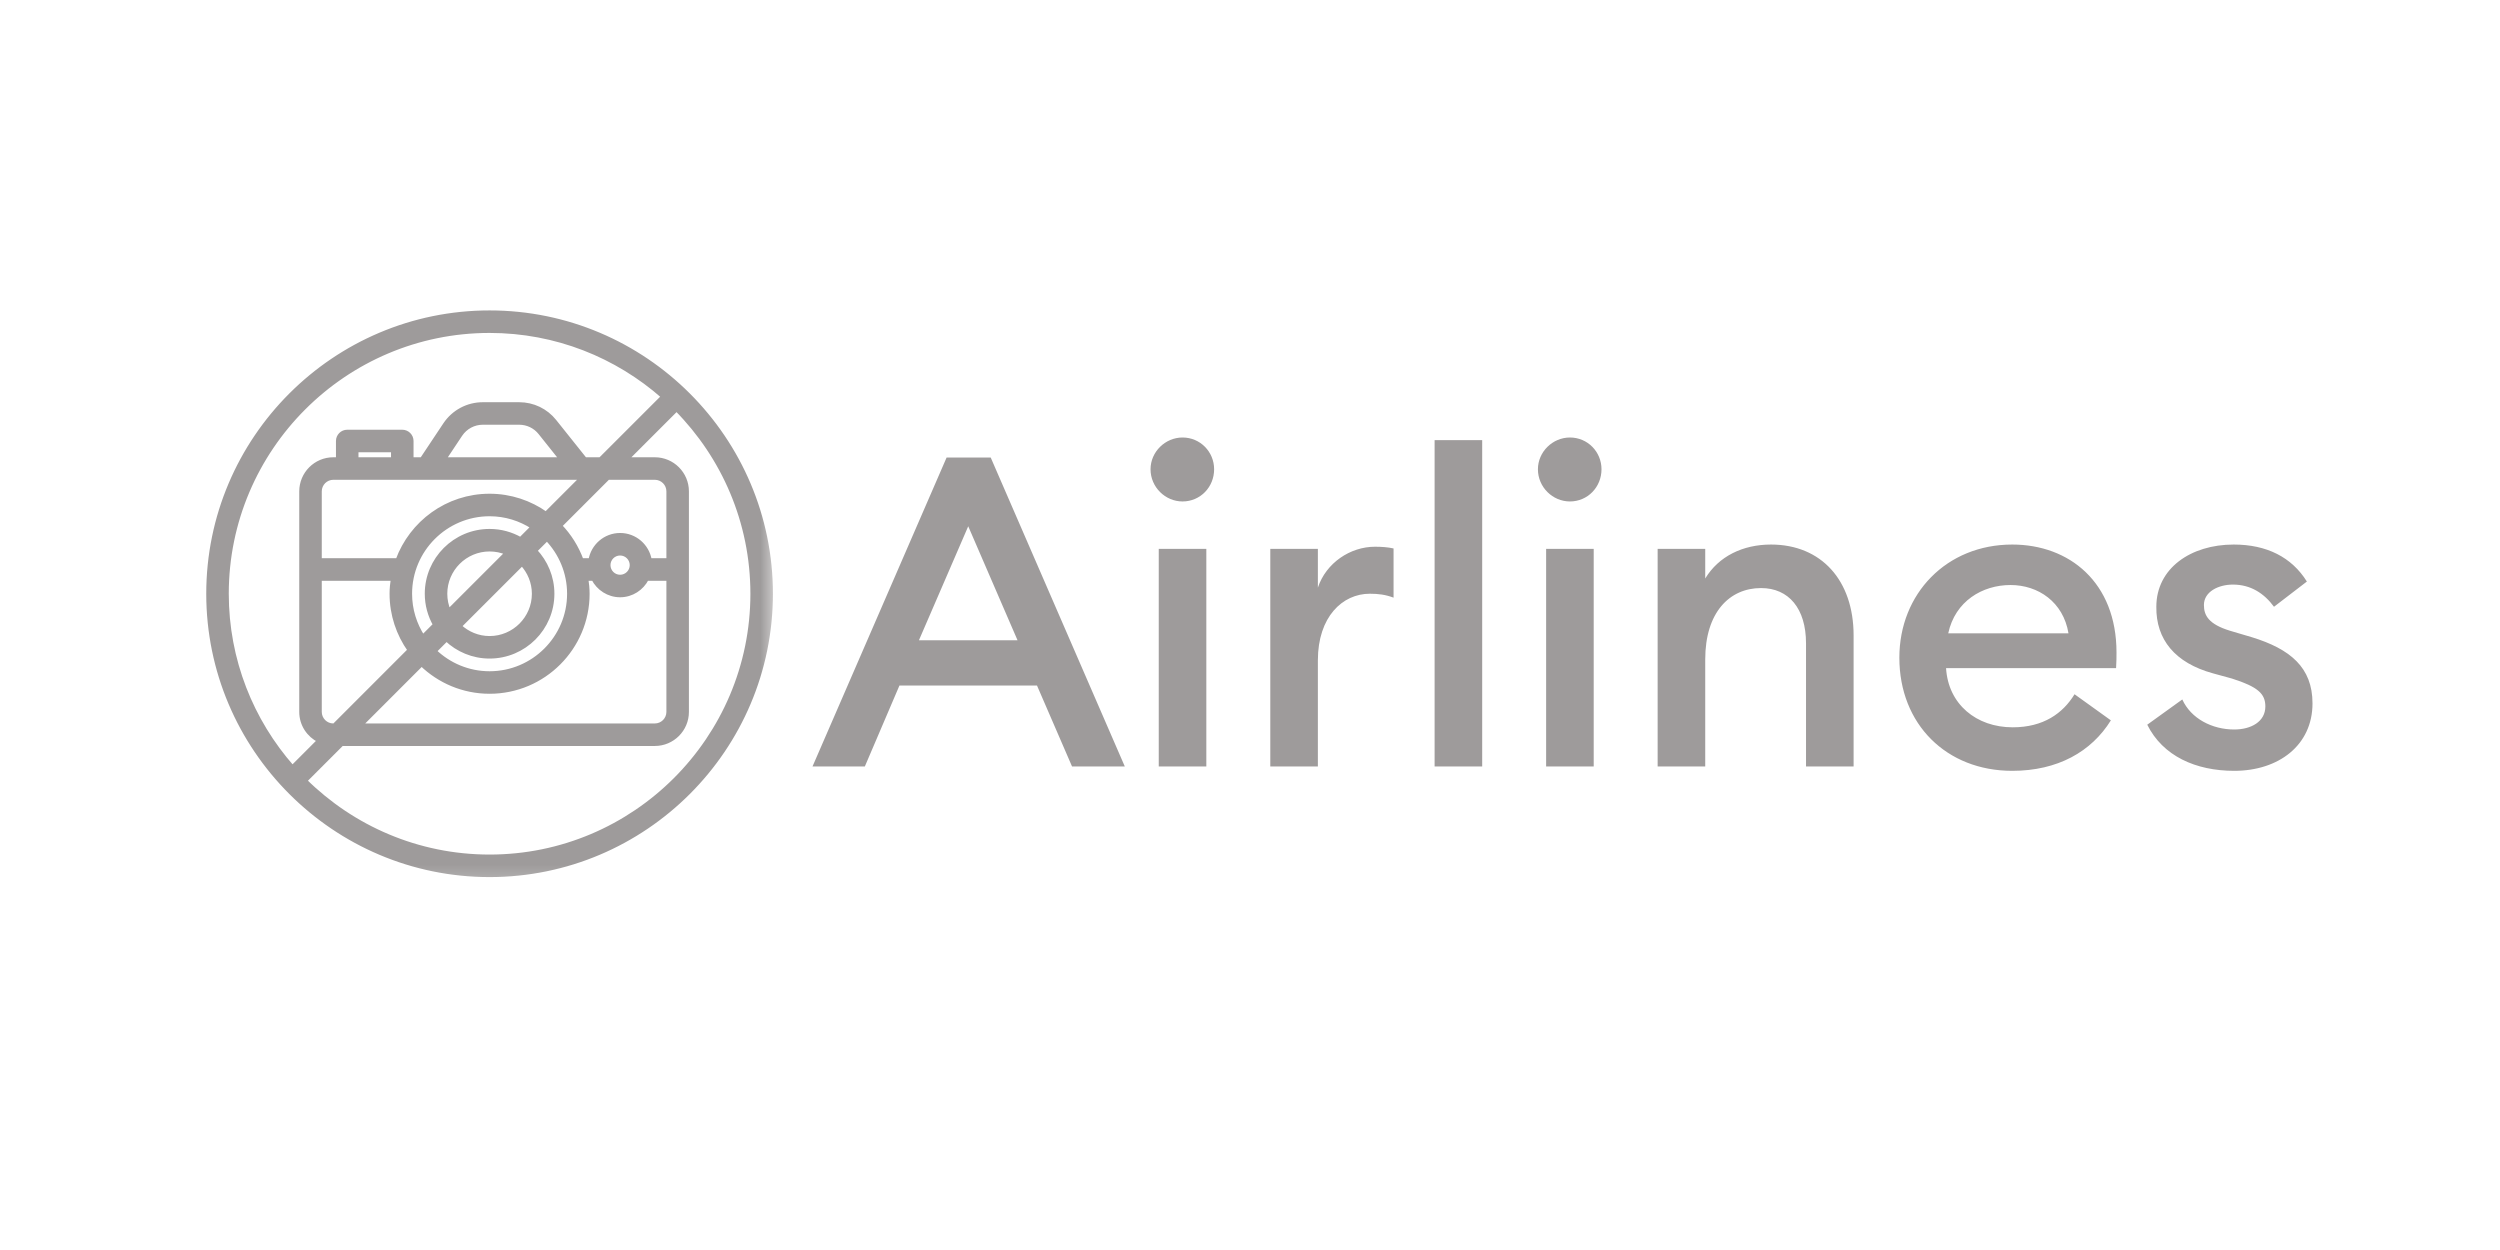 <svg width="120" height="60" viewBox="0 0 120 60" fill="none" xmlns="http://www.w3.org/2000/svg">
<path d="M120 0H0V60H120V0Z" fill="white"/>
<path d="M39 36.791H41.512L43.173 32.906H49.776L51.458 36.791H53.991L47.554 21.961H45.437L39 36.791ZM46.475 25.261L48.842 30.734H44.108L46.475 25.261ZM56.762 24.07C57.614 24.07 58.278 23.381 58.278 22.525C58.278 21.689 57.614 21 56.762 21C55.932 21 55.226 21.689 55.226 22.525C55.226 23.381 55.932 24.07 56.762 24.07ZM55.62 36.791H57.904V26.347H55.62V36.791ZM60.974 36.791H63.258V31.695C63.258 29.606 64.441 28.499 65.749 28.499C66.164 28.499 66.497 28.541 66.891 28.687V26.326C66.621 26.264 66.31 26.243 65.998 26.243C64.815 26.243 63.652 27.016 63.258 28.206V26.347H60.974V36.791ZM68.861 36.791H71.145V21.125H68.861V36.791ZM75.356 24.07C76.208 24.07 76.872 23.381 76.872 22.525C76.872 21.689 76.208 21 75.356 21C74.526 21 73.82 21.689 73.82 22.525C73.82 23.381 74.526 24.07 75.356 24.07ZM74.214 36.791H76.498V26.347H74.214V36.791ZM79.567 36.791H81.851V31.653C81.851 29.397 83.014 28.227 84.53 28.227C85.859 28.227 86.689 29.209 86.689 30.88V36.791H88.973V30.504C88.973 27.851 87.416 26.138 85.007 26.138C83.658 26.138 82.495 26.702 81.851 27.768V26.347H79.567V36.791ZM96.588 37C98.768 37 100.388 36.081 101.322 34.577L99.578 33.324C99.017 34.243 98.083 34.911 96.609 34.911C94.865 34.911 93.515 33.804 93.411 32.071H101.572C101.592 31.736 101.592 31.548 101.592 31.319C101.592 27.956 99.329 26.138 96.588 26.138C93.432 26.138 91.169 28.499 91.169 31.569C91.169 34.765 93.432 37 96.588 37ZM93.515 30.399C93.847 28.854 95.156 28.081 96.505 28.081C97.834 28.081 99.038 28.896 99.287 30.399H93.515ZM107.242 37C109.38 37 111 35.768 111 33.762C111 32.029 109.92 31.151 108.093 30.587L107.034 30.274C106.017 29.961 105.788 29.543 105.788 29.042C105.788 28.394 106.494 28.06 107.18 28.06C108.031 28.06 108.675 28.478 109.152 29.125L110.73 27.914C110.003 26.744 108.799 26.138 107.221 26.138C105.145 26.138 103.504 27.287 103.504 29.125C103.484 30.692 104.397 31.82 106.224 32.321L107.138 32.572C108.384 32.969 108.737 33.303 108.737 33.909C108.737 34.64 108.052 35.016 107.242 35.016C106.183 35.016 105.165 34.493 104.75 33.574L103.068 34.786C103.816 36.29 105.394 37 107.242 37Z" fill="#9E9B9B"/>
<mask id="mask0" mask-type="alpha" maskUnits="userSpaceOnUse" x="8" y="14" width="30" height="29">
<path d="M37.299 14H8.579V42.72H37.299V14Z" fill="white"/>
<path d="M22.939 14.957C15.549 14.957 9.537 20.97 9.537 28.36C9.537 35.75 15.549 41.762 22.939 41.762C30.329 41.762 36.342 35.75 36.342 28.36C36.342 20.97 30.329 14.957 22.939 14.957ZM22.939 15.832C26.108 15.832 29.004 17.017 31.212 18.964L28.221 21.956H27.477C27.472 21.949 27.471 21.942 27.467 21.936L26.037 20.143C25.625 19.627 25.01 19.331 24.35 19.331H22.617C21.893 19.331 21.221 19.691 20.82 20.294L19.714 21.955H19.216V21.081C19.216 20.839 19.021 20.643 18.779 20.643H16.155C15.913 20.643 15.717 20.839 15.717 21.081V21.955H15.493C14.652 21.955 13.968 22.64 13.968 23.48V33.99C13.968 34.589 14.319 35.104 14.823 35.353L13.543 36.633C11.596 34.424 10.411 31.529 10.411 28.36C10.411 21.452 16.031 15.832 22.939 15.832ZM15.493 34.64C15.135 34.64 14.843 34.348 14.843 33.99V27.642H18.334C18.297 27.876 18.272 28.115 18.272 28.36C18.272 29.36 18.592 30.286 19.13 31.047L15.537 34.64H15.493ZM20.825 28.36C20.825 27.194 21.773 26.245 22.939 26.245C23.232 26.245 23.51 26.305 23.764 26.413L20.992 29.184C20.884 28.931 20.825 28.652 20.825 28.36ZM25.054 28.36C25.054 29.526 24.105 30.474 22.939 30.474C22.385 30.474 21.885 30.256 21.507 29.906L24.485 26.928C24.835 27.305 25.054 27.806 25.054 28.36ZM20.886 30.527C21.422 31.035 22.144 31.349 22.939 31.349C24.587 31.349 25.928 30.008 25.928 28.36C25.928 27.565 25.614 26.843 25.106 26.307L25.674 25.74C26.327 26.421 26.731 27.343 26.731 28.36C26.731 30.451 25.03 32.152 22.939 32.152C21.923 32.152 21.001 31.748 20.319 31.094L20.886 30.527ZM24.414 25.763C23.978 25.514 23.476 25.37 22.939 25.37C21.291 25.37 19.95 26.712 19.95 28.36C19.95 28.896 20.094 29.399 20.342 29.834L19.759 30.418C19.373 29.824 19.147 29.119 19.147 28.36C19.147 26.269 20.848 24.568 22.939 24.568C23.698 24.568 24.404 24.794 24.997 25.179L24.414 25.763ZM19.701 31.713C20.541 32.524 21.681 33.027 22.939 33.027C25.512 33.027 27.606 30.933 27.606 28.36C27.606 28.115 27.581 27.876 27.545 27.642H27.887C28.125 28.106 28.603 28.428 29.159 28.428C29.715 28.428 30.193 28.106 30.43 27.642H31.464V33.99C31.464 34.348 31.172 34.64 30.814 34.64H16.773L19.701 31.713ZM28.601 26.995C28.601 26.688 28.851 26.438 29.159 26.438C29.466 26.438 29.717 26.688 29.717 26.995C29.717 27.303 29.466 27.553 29.159 27.553C28.851 27.553 28.601 27.303 28.601 26.995ZM31.464 26.767H30.568C30.458 26.086 29.87 25.563 29.159 25.563C28.448 25.563 27.86 26.086 27.749 26.767H27.32C27.094 26.147 26.742 25.587 26.292 25.121L28.583 22.83H30.814C31.172 22.83 31.463 23.122 31.463 23.48V26.767H31.464ZM25.626 24.55C24.866 24.012 23.94 23.693 22.939 23.693C20.926 23.693 19.212 24.977 18.558 26.767H14.843V23.48C14.843 23.122 15.135 22.83 15.493 22.83H27.346L25.626 24.55ZM18.342 21.956H16.592V21.518H18.342V21.956ZM20.765 21.956L21.548 20.779C21.787 20.42 22.187 20.206 22.617 20.206H24.35C24.742 20.206 25.108 20.382 25.353 20.689L26.363 21.956H20.765ZM22.939 40.888C19.514 40.888 16.407 39.505 14.143 37.27L15.899 35.515H30.814C31.654 35.515 32.338 34.831 32.338 33.99V23.48C32.338 22.64 31.654 21.956 30.814 21.956H29.458L31.849 19.564C34.084 21.828 35.467 24.935 35.467 28.36C35.467 35.268 29.847 40.888 22.939 40.888Z" fill="black"/>
</mask>
<g mask="url(#mask0)">
<path d="M23.5 15C16.056 15 10 21.056 10 28.5C10 35.944 16.056 42 23.5 42C30.944 42 37 35.944 37 28.5C37 21.056 30.944 15 23.5 15ZM23.5 15.881C26.692 15.881 29.609 17.075 31.834 19.036L28.82 22.049H28.071C28.066 22.043 28.065 22.035 28.061 22.029L26.62 20.224C26.206 19.704 25.586 19.406 24.921 19.406H23.176C22.447 19.406 21.77 19.768 21.365 20.375L20.251 22.049H19.75V21.168C19.75 20.925 19.553 20.727 19.31 20.727H16.666C16.423 20.727 16.226 20.925 16.226 21.168V22.049H15.999C15.152 22.049 14.464 22.738 14.464 23.585V34.171C14.464 34.775 14.817 35.293 15.325 35.544L14.036 36.834C12.075 34.609 10.881 31.692 10.881 28.5C10.881 21.542 16.542 15.881 23.5 15.881ZM16 34.826C15.639 34.826 15.345 34.532 15.345 34.171V27.777H18.861C18.824 28.013 18.799 28.253 18.799 28.5C18.799 29.508 19.121 30.44 19.663 31.206L16.044 34.826H16ZM21.37 28.5C21.37 27.326 22.326 26.37 23.5 26.37C23.795 26.37 24.075 26.43 24.33 26.539L21.539 29.33C21.43 29.075 21.37 28.794 21.37 28.5ZM25.63 28.5C25.63 29.674 24.674 30.63 23.5 30.63C22.942 30.63 22.438 30.41 22.058 30.057L25.058 27.058C25.41 27.438 25.63 27.942 25.63 28.5ZM21.432 30.683C21.972 31.195 22.699 31.511 23.5 31.511C25.16 31.511 26.511 30.16 26.511 28.5C26.511 27.699 26.195 26.972 25.683 26.432L26.255 25.861C26.913 26.547 27.32 27.476 27.32 28.5C27.32 30.606 25.606 32.32 23.5 32.32C22.476 32.32 21.547 31.913 20.861 31.255L21.432 30.683ZM24.985 25.884C24.547 25.634 24.041 25.489 23.5 25.489C21.84 25.489 20.489 26.84 20.489 28.5C20.489 29.04 20.634 29.546 20.884 29.985L20.296 30.573C19.908 29.975 19.68 29.264 19.68 28.5C19.68 26.394 21.394 24.68 23.5 24.68C24.264 24.68 24.975 24.908 25.573 25.296L24.985 25.884ZM20.238 31.877C21.084 32.695 22.233 33.201 23.5 33.201C26.092 33.201 28.201 31.092 28.201 28.5C28.201 28.253 28.176 28.013 28.139 27.777H28.484C28.723 28.244 29.205 28.569 29.765 28.569C30.325 28.569 30.807 28.244 31.046 27.777H32.087V34.171C32.087 34.532 31.793 34.826 31.432 34.826H17.29L20.238 31.877ZM29.203 27.126C29.203 26.816 29.455 26.564 29.765 26.564C30.075 26.564 30.327 26.816 30.327 27.126C30.327 27.436 30.075 27.688 29.765 27.688C29.455 27.688 29.203 27.436 29.203 27.126ZM32.087 26.895H31.185C31.073 26.209 30.482 25.683 29.765 25.683C29.049 25.683 28.456 26.209 28.345 26.895H27.913C27.685 26.271 27.331 25.707 26.877 25.238L29.185 22.93H31.432C31.793 22.93 32.087 23.224 32.087 23.585V26.895H32.087ZM26.206 24.663C25.44 24.121 24.508 23.799 23.5 23.799C21.472 23.799 19.745 25.092 19.087 26.895H15.345V23.585C15.345 23.224 15.639 22.93 16 22.93H27.939L26.206 24.663ZM18.869 22.049H17.107V21.608H18.869V22.049ZM21.31 22.049L22.099 20.863C22.34 20.502 22.742 20.287 23.176 20.287H24.921C25.316 20.287 25.685 20.464 25.931 20.773L26.949 22.049H21.31ZM23.5 41.119C20.05 41.119 16.921 39.726 14.64 37.475L16.408 35.707H31.432C32.279 35.707 32.968 35.018 32.968 34.171V23.585C32.968 22.738 32.279 22.049 31.432 22.049H30.066L32.475 19.64C34.726 21.921 36.119 25.05 36.119 28.5C36.119 35.458 30.458 41.119 23.5 41.119Z" fill="#9E9B9B"/>
<path d="M23.5 15C16.056 15 10 21.056 10 28.5C10 35.944 16.056 42 23.5 42C30.944 42 37 35.944 37 28.5C37 21.056 30.944 15 23.5 15ZM23.5 15.881C26.692 15.881 29.609 17.075 31.834 19.036L28.82 22.049H28.071C28.066 22.043 28.065 22.035 28.061 22.029L26.62 20.224C26.206 19.704 25.586 19.406 24.921 19.406H23.176C22.447 19.406 21.77 19.768 21.365 20.375L20.251 22.049H19.75V21.168C19.75 20.925 19.553 20.727 19.31 20.727H16.666C16.423 20.727 16.226 20.925 16.226 21.168V22.049H15.999C15.152 22.049 14.464 22.738 14.464 23.585V34.171C14.464 34.775 14.817 35.293 15.325 35.544L14.036 36.834C12.075 34.609 10.881 31.692 10.881 28.5C10.881 21.542 16.542 15.881 23.5 15.881ZM16 34.826C15.639 34.826 15.345 34.532 15.345 34.171V27.777H18.861C18.824 28.013 18.799 28.253 18.799 28.5C18.799 29.508 19.121 30.44 19.663 31.206L16.044 34.826H16ZM21.37 28.5C21.37 27.326 22.326 26.37 23.5 26.37C23.795 26.37 24.075 26.43 24.33 26.539L21.539 29.33C21.43 29.075 21.37 28.794 21.37 28.5ZM25.63 28.5C25.63 29.674 24.674 30.63 23.5 30.63C22.942 30.63 22.438 30.41 22.058 30.057L25.058 27.058C25.41 27.438 25.63 27.942 25.63 28.5ZM21.432 30.683C21.972 31.195 22.699 31.511 23.5 31.511C25.16 31.511 26.511 30.16 26.511 28.5C26.511 27.699 26.195 26.972 25.683 26.432L26.255 25.861C26.913 26.547 27.32 27.476 27.32 28.5C27.32 30.606 25.606 32.32 23.5 32.32C22.476 32.32 21.547 31.913 20.861 31.255L21.432 30.683ZM24.985 25.884C24.547 25.634 24.041 25.489 23.5 25.489C21.84 25.489 20.489 26.84 20.489 28.5C20.489 29.04 20.634 29.546 20.884 29.985L20.296 30.573C19.908 29.975 19.68 29.264 19.68 28.5C19.68 26.394 21.394 24.68 23.5 24.68C24.264 24.68 24.975 24.908 25.573 25.296L24.985 25.884ZM20.238 31.877C21.084 32.695 22.233 33.201 23.5 33.201C26.092 33.201 28.201 31.092 28.201 28.5C28.201 28.253 28.176 28.013 28.139 27.777H28.484C28.723 28.244 29.205 28.569 29.765 28.569C30.325 28.569 30.807 28.244 31.046 27.777H32.087V34.171C32.087 34.532 31.793 34.826 31.432 34.826H17.29L20.238 31.877ZM29.203 27.126C29.203 26.816 29.455 26.564 29.765 26.564C30.075 26.564 30.327 26.816 30.327 27.126C30.327 27.436 30.075 27.688 29.765 27.688C29.455 27.688 29.203 27.436 29.203 27.126ZM32.087 26.895H31.185C31.073 26.209 30.482 25.683 29.765 25.683C29.049 25.683 28.456 26.209 28.345 26.895H27.913C27.685 26.271 27.331 25.707 26.877 25.238L29.185 22.93H31.432C31.793 22.93 32.087 23.224 32.087 23.585V26.895H32.087ZM26.206 24.663C25.44 24.121 24.508 23.799 23.5 23.799C21.472 23.799 19.745 25.092 19.087 26.895H15.345V23.585C15.345 23.224 15.639 22.93 16 22.93H27.939L26.206 24.663ZM18.869 22.049H17.107V21.608H18.869V22.049ZM21.31 22.049L22.099 20.863C22.34 20.502 22.742 20.287 23.176 20.287H24.921C25.316 20.287 25.685 20.464 25.931 20.773L26.949 22.049H21.31ZM23.5 41.119C20.05 41.119 16.921 39.726 14.64 37.475L16.408 35.707H31.432C32.279 35.707 32.968 35.018 32.968 34.171V23.585C32.968 22.738 32.279 22.049 31.432 22.049H30.066L32.475 19.64C34.726 21.921 36.119 25.05 36.119 28.5C36.119 35.458 30.458 41.119 23.5 41.119Z" stroke="#9E9B9B" stroke-width="0.2"/>
</g>
</svg>
